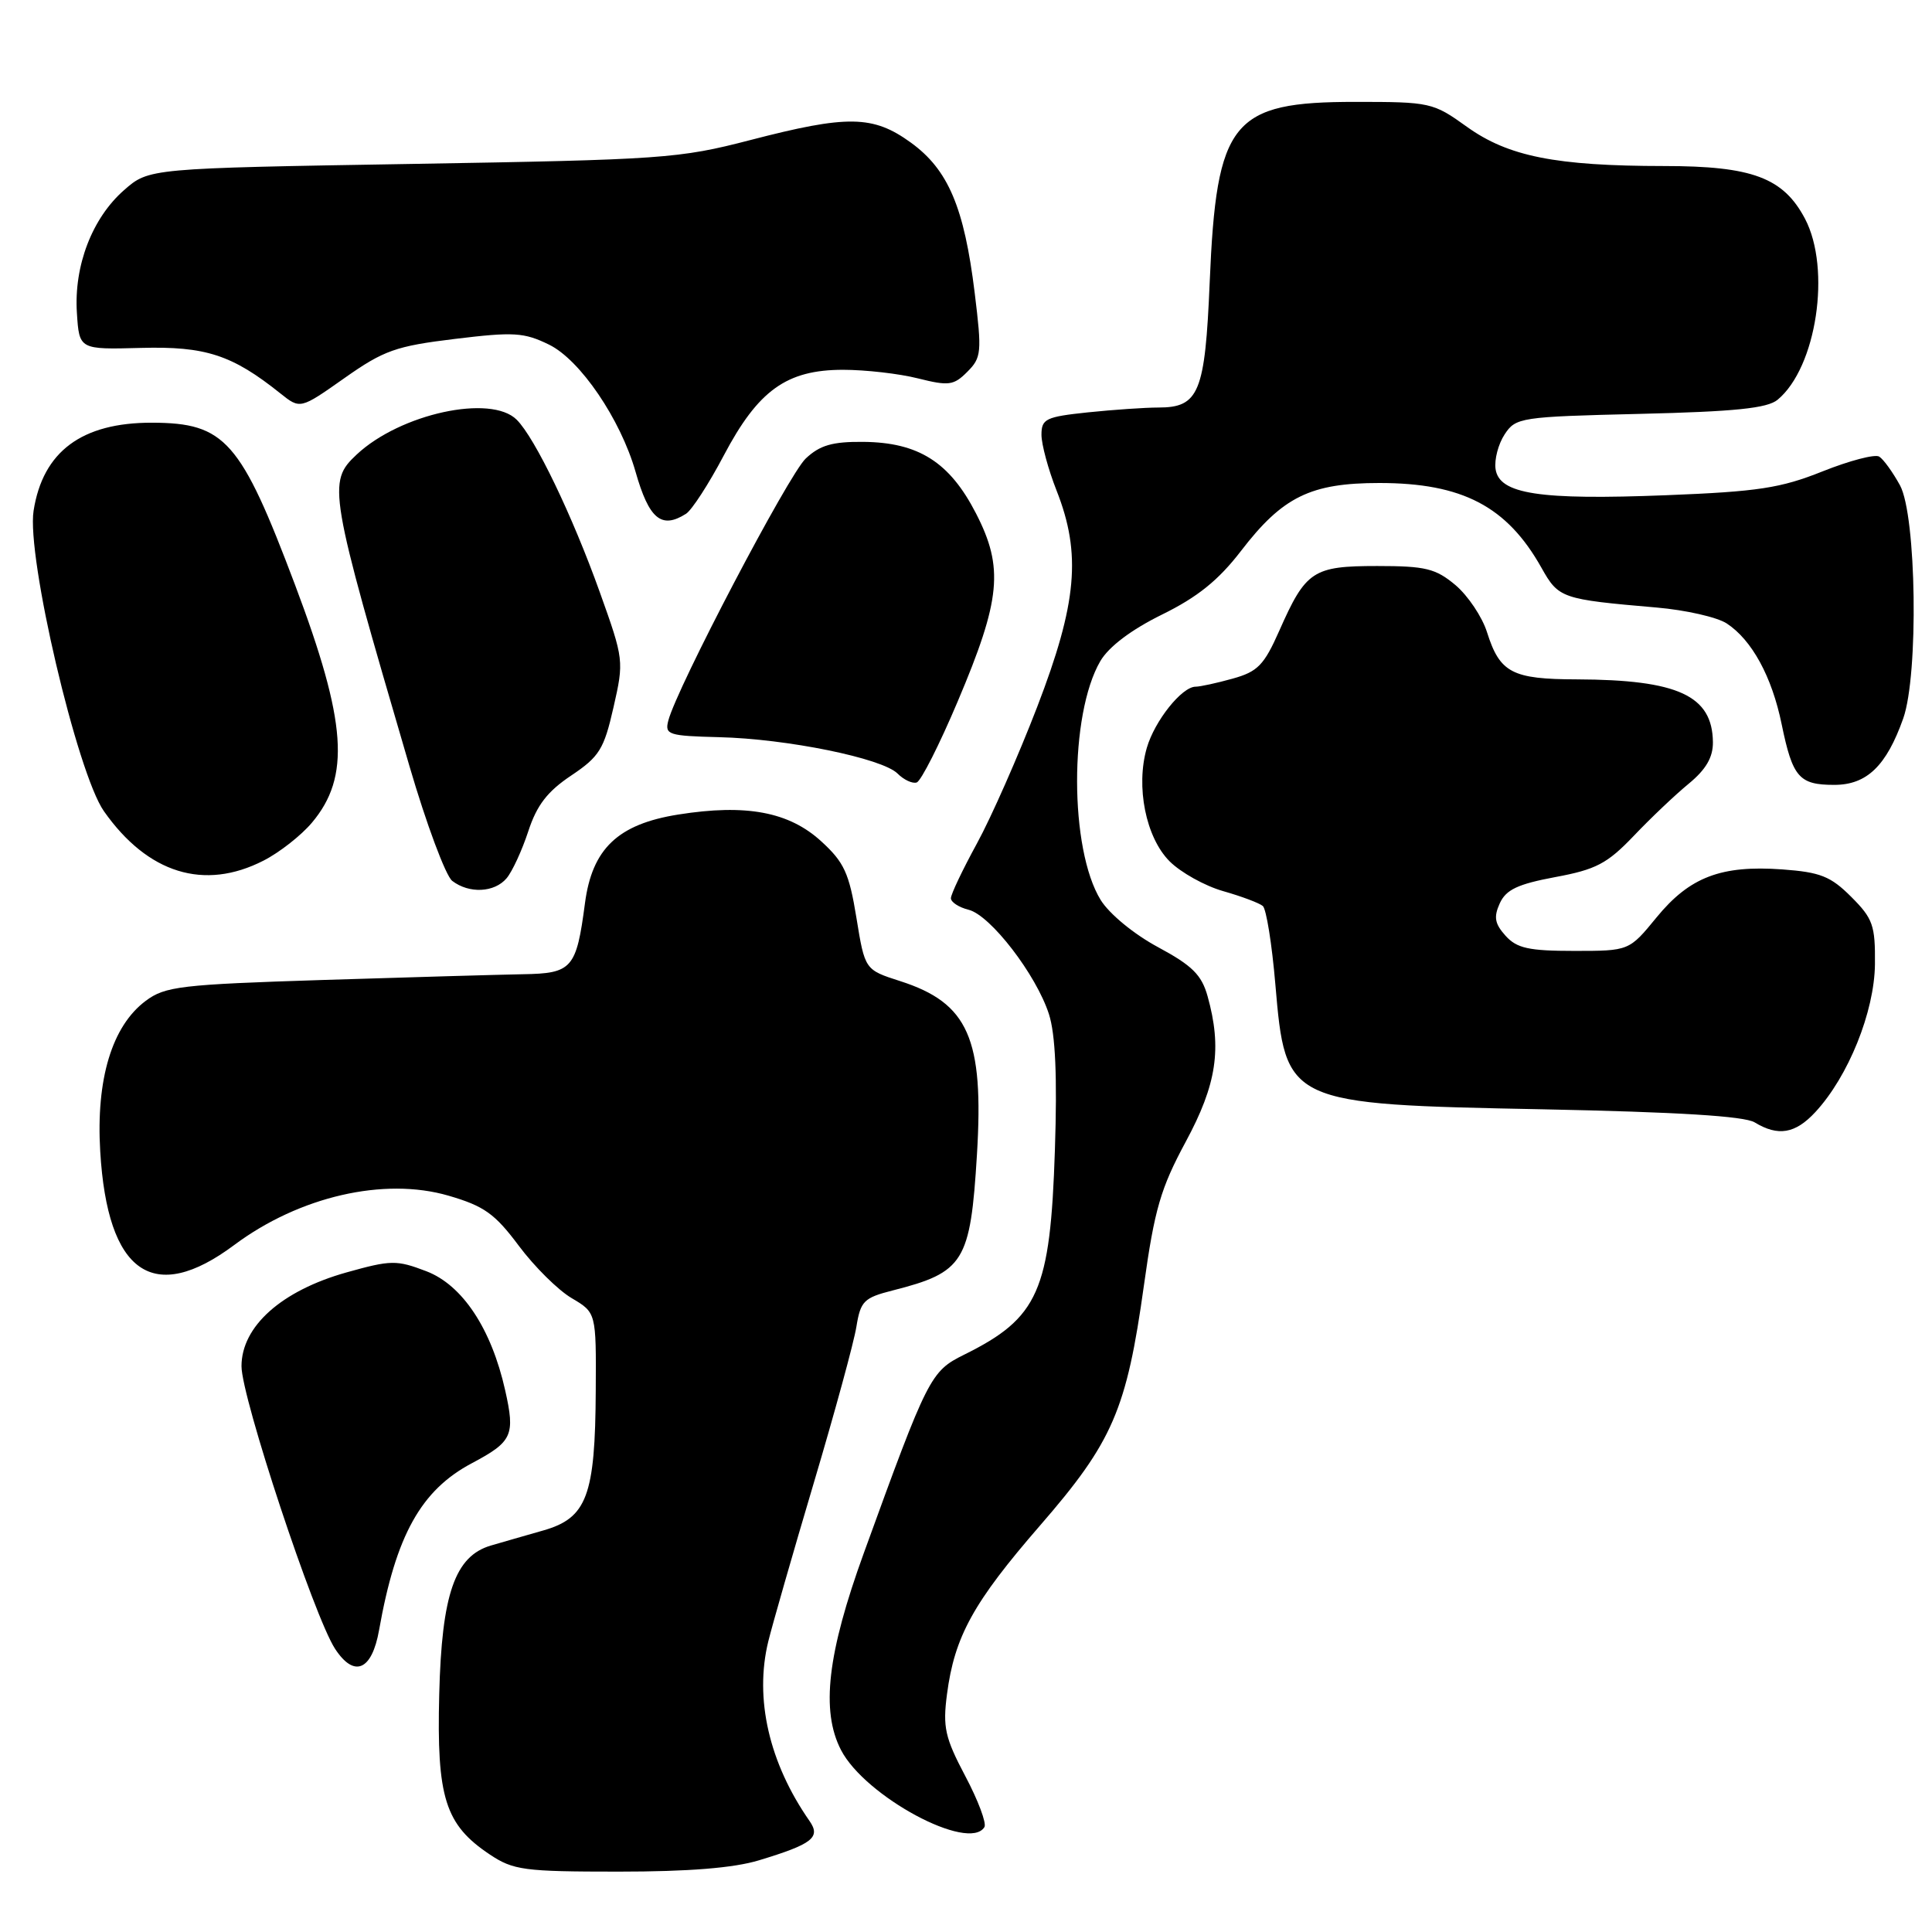 <?xml version="1.0" encoding="UTF-8" standalone="no"?>
<!DOCTYPE svg PUBLIC "-//W3C//DTD SVG 1.1//EN" "http://www.w3.org/Graphics/SVG/1.1/DTD/svg11.dtd" >
<svg xmlns="http://www.w3.org/2000/svg" xmlns:xlink="http://www.w3.org/1999/xlink" version="1.1" viewBox="0 0 256 256">
 <g >
 <path fill="currentColor"
d=" M 100.57 246.50 C 107.66 244.35 108.79 243.47 107.26 241.28 C 101.91 233.60 99.95 225.08 101.80 217.50 C 102.34 215.30 105.05 205.85 107.83 196.50 C 110.61 187.15 113.16 177.82 113.48 175.78 C 114.03 172.40 114.47 171.96 118.29 170.99 C 127.74 168.59 128.58 167.23 129.45 153.00 C 130.39 137.60 128.31 132.90 119.27 130.00 C 114.60 128.50 114.60 128.50 113.48 121.61 C 112.52 115.70 111.85 114.25 108.84 111.50 C 104.56 107.57 98.88 106.50 89.88 107.93 C 81.88 109.20 78.46 112.45 77.51 119.69 C 76.37 128.35 75.81 128.99 69.27 129.09 C 66.10 129.15 54.19 129.49 42.82 129.85 C 23.95 130.45 21.88 130.70 19.32 132.61 C 14.84 135.94 12.71 143.00 13.28 152.56 C 14.24 168.74 20.31 172.98 31.05 164.96 C 39.66 158.54 50.89 155.95 59.42 158.43 C 64.16 159.81 65.57 160.82 68.75 165.08 C 70.81 167.84 73.96 170.96 75.75 172.01 C 79.00 173.93 79.00 173.93 78.94 184.22 C 78.87 198.21 77.77 201.14 72.00 202.79 C 69.53 203.49 66.40 204.40 65.05 204.79 C 60.28 206.19 58.53 211.23 58.20 224.50 C 57.85 238.21 58.98 241.78 64.90 245.73 C 68.02 247.81 69.42 248.00 81.97 248.00 C 91.24 248.00 97.22 247.52 100.57 246.50 Z  M 130.44 242.10 C 130.75 241.60 129.61 238.56 127.91 235.35 C 125.21 230.24 124.91 228.87 125.48 224.50 C 126.48 216.84 128.97 212.33 137.81 202.14 C 147.45 191.04 149.28 186.81 151.58 170.29 C 152.98 160.24 153.80 157.44 157.11 151.30 C 161.23 143.67 161.94 138.91 160.01 132.00 C 159.22 129.17 157.96 127.93 153.44 125.50 C 150.26 123.79 147.00 121.11 145.85 119.26 C 141.70 112.54 141.67 94.68 145.80 87.60 C 146.92 85.69 149.88 83.45 153.96 81.44 C 158.67 79.13 161.45 76.89 164.44 73.00 C 169.95 65.82 173.66 64.00 182.77 64.00 C 193.76 64.00 199.68 67.09 204.25 75.23 C 206.53 79.29 206.89 79.41 219.50 80.50 C 223.35 80.83 227.53 81.78 228.80 82.61 C 232.13 84.79 234.79 89.66 236.08 95.97 C 237.53 103.01 238.39 104.00 243.05 104.00 C 247.36 104.00 249.96 101.49 252.19 95.19 C 254.24 89.38 253.94 68.32 251.76 64.31 C 250.80 62.56 249.56 60.84 249.00 60.50 C 248.44 60.15 245.06 61.04 241.50 62.46 C 235.95 64.68 232.95 65.14 220.76 65.62 C 203.96 66.28 198.65 65.47 198.17 62.15 C 197.99 60.90 198.53 58.84 199.37 57.56 C 200.84 55.32 201.44 55.22 217.33 54.84 C 229.87 54.54 234.18 54.10 235.54 52.97 C 240.70 48.70 242.67 35.64 239.17 28.98 C 236.30 23.55 232.19 22.00 220.50 22.00 C 206.15 21.99 199.85 20.73 194.37 16.80 C 189.89 13.58 189.52 13.50 179.59 13.50 C 163.21 13.50 161.19 16.00 160.29 37.41 C 159.68 52.03 158.87 54.00 153.49 54.00 C 151.73 54.00 147.53 54.29 144.15 54.64 C 138.57 55.23 138.00 55.50 138.00 57.61 C 138.00 58.88 138.90 62.21 140.00 65.00 C 143.31 73.39 142.72 79.92 137.44 93.65 C 134.93 100.17 131.33 108.33 129.44 111.78 C 127.55 115.24 126.00 118.49 126.00 119.02 C 126.00 119.54 127.06 120.23 128.35 120.55 C 131.25 121.28 137.31 129.16 138.99 134.38 C 139.85 137.06 140.10 142.66 139.78 152.38 C 139.17 171.09 137.61 174.62 127.76 179.50 C 123.30 181.71 122.96 182.37 114.46 205.79 C 109.63 219.09 108.75 226.69 111.44 231.89 C 114.62 238.04 128.38 245.44 130.44 242.10 Z  M 50.23 215.99 C 52.46 203.43 55.78 197.45 62.55 193.87 C 67.89 191.03 68.28 190.19 66.94 184.23 C 65.11 176.06 61.28 170.27 56.48 168.44 C 52.55 166.94 51.81 166.95 45.92 168.60 C 37.30 171.02 32.00 175.75 32.00 181.03 C 32.00 185.18 41.62 214.24 44.40 218.48 C 46.94 222.36 49.28 221.36 50.23 215.99 Z  M 240.54 147.36 C 244.91 142.65 248.37 134.07 248.44 127.77 C 248.49 122.62 248.18 121.72 245.30 118.84 C 242.57 116.11 241.21 115.57 236.15 115.20 C 228.06 114.62 223.89 116.21 219.51 121.55 C 215.87 126.00 215.87 126.00 208.59 126.00 C 202.58 126.00 200.99 125.65 199.50 124.00 C 198.06 122.40 197.90 121.52 198.73 119.69 C 199.56 117.88 201.11 117.15 206.07 116.22 C 211.47 115.22 212.96 114.44 216.46 110.78 C 218.70 108.42 221.99 105.30 223.77 103.84 C 226.05 101.96 226.99 100.35 226.97 98.34 C 226.90 92.17 222.35 90.07 208.94 90.02 C 200.35 90.00 198.74 89.15 197.04 83.78 C 196.40 81.74 194.51 78.93 192.86 77.53 C 190.23 75.33 188.90 75.00 182.49 75.00 C 173.97 75.00 173.03 75.62 169.51 83.58 C 167.49 88.14 166.65 89.00 163.34 89.92 C 161.23 90.51 159.02 90.99 158.42 90.99 C 156.60 91.00 153.00 95.51 151.96 99.09 C 150.47 104.23 151.83 110.98 154.98 114.13 C 156.46 115.61 159.65 117.39 162.08 118.08 C 164.51 118.77 166.87 119.66 167.33 120.05 C 167.79 120.44 168.54 125.11 168.99 130.42 C 170.35 146.28 170.43 146.32 204.50 146.99 C 222.29 147.35 231.13 147.89 232.50 148.72 C 235.61 150.61 237.88 150.23 240.54 147.36 Z  M 67.13 116.37 C 67.88 115.48 69.17 112.68 70.00 110.15 C 71.13 106.69 72.53 104.87 75.69 102.76 C 79.42 100.26 80.03 99.28 81.29 93.73 C 82.69 87.58 82.67 87.39 79.47 78.45 C 75.83 68.29 70.90 58.04 68.47 55.62 C 65.06 52.20 53.02 54.82 47.25 60.24 C 43.37 63.88 43.55 64.96 54.25 101.50 C 56.50 109.20 59.06 116.05 59.92 116.72 C 62.16 118.44 65.52 118.28 67.13 116.37 Z  M 34.91 114.04 C 37.02 112.97 39.91 110.70 41.33 109.01 C 46.46 102.92 45.95 95.70 39.10 77.51 C 31.88 58.36 29.83 56.04 20.15 56.01 C 10.84 55.99 5.68 59.82 4.45 67.68 C 3.50 73.73 10.22 102.43 13.77 107.49 C 19.57 115.74 27.05 118.06 34.91 114.04 Z  M 126.91 92.92 C 132.62 79.44 133.03 75.22 129.32 68.02 C 125.83 61.23 121.71 58.62 114.40 58.55 C 110.30 58.51 108.64 58.99 106.76 60.76 C 104.49 62.89 89.65 91.19 88.55 95.50 C 88.07 97.35 88.57 97.51 95.27 97.68 C 104.25 97.89 116.90 100.47 118.93 102.50 C 119.76 103.33 120.91 103.87 121.47 103.68 C 122.04 103.49 124.49 98.65 126.91 92.92 Z  M 90.90 68.08 C 91.67 67.59 93.92 64.12 95.90 60.36 C 100.46 51.71 104.23 49.00 111.71 49.00 C 114.68 49.00 119.15 49.51 121.64 50.14 C 125.71 51.16 126.37 51.08 128.17 49.27 C 130.05 47.39 130.12 46.70 129.15 38.79 C 127.76 27.47 125.64 22.48 120.70 18.90 C 115.68 15.26 112.31 15.21 99.38 18.57 C 89.97 21.01 87.83 21.16 54.61 21.72 C 19.73 22.30 19.73 22.30 16.43 25.20 C 12.21 28.90 9.78 35.22 10.19 41.47 C 10.50 46.32 10.50 46.32 18.67 46.10 C 27.23 45.87 30.75 47.01 37.14 52.12 C 39.78 54.23 39.78 54.23 45.64 50.10 C 50.86 46.42 52.45 45.86 60.26 44.91 C 68.07 43.96 69.43 44.04 72.76 45.67 C 76.87 47.68 82.22 55.54 84.21 62.50 C 86.00 68.78 87.64 70.15 90.90 68.08 Z "/>
</g>
</svg>